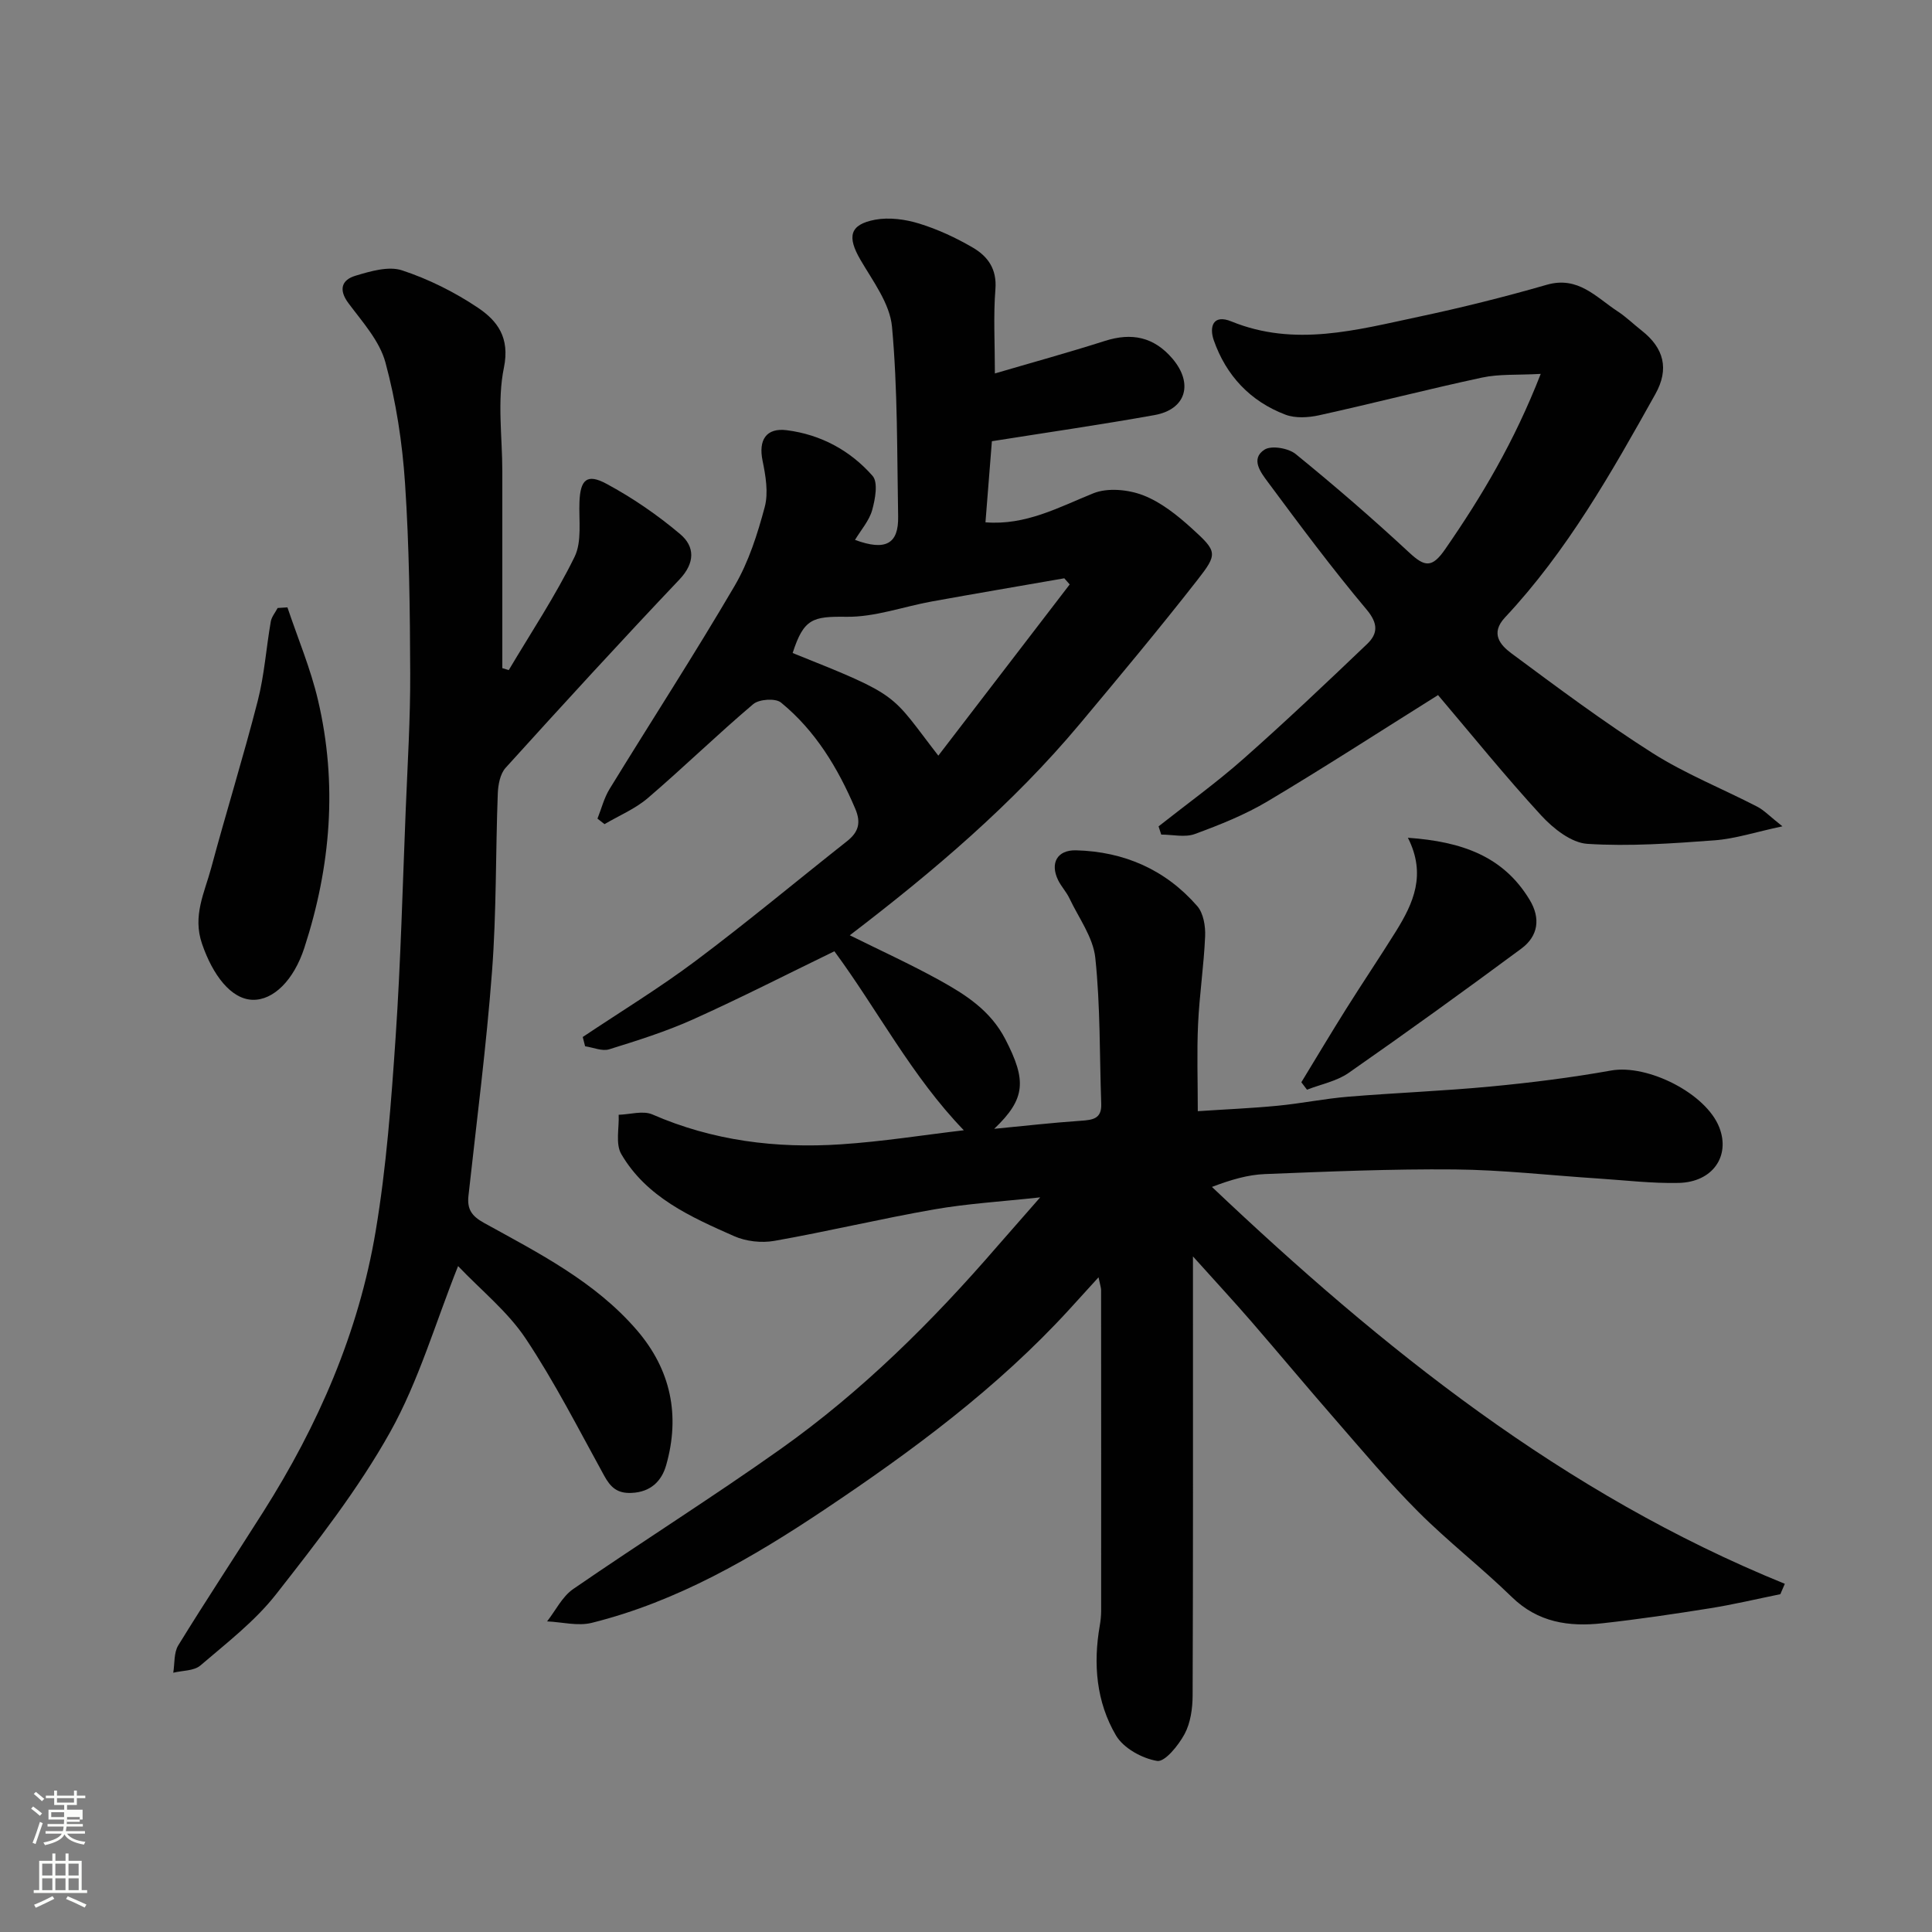 <svg enable-background="new 0 0 400 400" viewBox="0 0 400 400" xmlns="http://www.w3.org/2000/svg"><rect x="0" y="0" width="400" height="400" fill="#808080" stroke="none"/><path d="m6.44 374.46.42-.45c.65.47 1.27.95 1.85 1.44l-.45.49c-.65-.56-1.25-1.06-1.82-1.48m.93 7.33-.63-.26c.55-1.36 1.05-2.8 1.52-4.33.19.1.38.19.59.27-.46 1.29-.95 2.73-1.48 4.32m-.38-10.38.44-.42c.43.34 1.01.82 1.74 1.44l-.49.49c-.53-.51-1.09-1.01-1.69-1.51m2.5.35h1.72v-1.04h.59v1.04h3.52v-1.04h.59v1.04h1.75v.53h-1.75v1.42h-2.03v.97h3.22v2.03h-3.24c0 .35-.01.66-.03.93h3.32v.53h-3.37c-.03.27-.08.58-.15.94h3.96v.53h-3.71c.67.92 1.93 1.48 3.79 1.68-.13.24-.23.44-.29.59-2.13-.38-3.48-1.08-4.04-2.12-.43.97-1.77 1.72-4.03 2.23-.09-.19-.2-.37-.33-.55 2.1-.42 3.37-1.03 3.81-1.83h-3.36v-.53h3.58c.08-.29.13-.61.16-.94h-3.33v-.53h3.39c.02-.27.04-.58.04-.93h-3.23v-2.03h3.25v-.97h-2.07v-1.42h-1.73zm1.12 3.44v1h2.65c.01-.3.02-.44.01-.4v-.25-.35zm1.19-2h3.52v-.91h-3.52zm4.71 3h-2.63v.59c0 .15-.01.28-.01.4h2.64v-1.99z" fill="#fbfcfa"/><path d="m13.56 383.74h.63v1.52h2.72v6.07h1.13v.6h-11.06v-.6h1.13v-6.07h2.73v-1.52h.63v1.52h2.1v-1.52zm-2.69 8.83.38.56c-1.24.63-2.53 1.25-3.85 1.85-.1-.21-.21-.42-.34-.63 1.36-.55 2.63-1.15 3.81-1.78m-2.13-4.27h2.1v-2.45h-2.1zm0 3.04h2.1v-2.46h-2.1zm2.72-3.04h2.1v-2.45h-2.1zm0 3.04h2.1v-2.46h-2.1zm6.07 3.6c-1.41-.71-2.7-1.3-3.86-1.78l.35-.56c1.45.62 2.75 1.19 3.88 1.72zm-1.25-9.09h-2.1v2.45h2.1zm-2.09 5.49h2.1v-2.46h-2.1z" fill="#fbfcfa"/><g fill="#010101"><path d="m215.36 247.9c-8.05.88-15.09 1.29-21.99 2.5-11.06 1.93-21.99 4.56-33.05 6.51-2.66.47-5.87.11-8.33-.98-8.98-3.97-18.14-8.04-23.36-16.99-1.23-2.11-.42-5.4-.54-8.14 2.34-.06 5.03-.91 6.97-.07 12.52 5.46 25.63 7.08 39.05 6.19 8.65-.57 17.24-1.95 25.44-2.91-10.75-11.11-17.9-25-26.8-37.06-9.67 4.69-19.34 9.64-29.23 14.09-5.6 2.52-11.52 4.38-17.4 6.21-1.45.45-3.31-.39-4.98-.63-.16-.64-.33-1.28-.49-1.92 7.83-5.24 15.91-10.16 23.44-15.81 10.62-7.96 20.82-16.47 31.24-24.7 2.38-1.88 3.01-3.78 1.73-6.78-3.6-8.44-8.24-16.13-15.37-21.96-1.13-.93-4.52-.7-5.74.33-7.43 6.29-14.42 13.11-21.82 19.45-2.62 2.24-5.96 3.63-8.97 5.4-.49-.38-.97-.76-1.46-1.14.82-2.05 1.36-4.27 2.5-6.13 8.61-14.04 17.58-27.86 25.9-42.07 2.91-4.97 4.73-10.71 6.23-16.32.79-2.96.19-6.47-.45-9.59-.88-4.27.73-6.85 5.01-6.31 7.06.9 13.15 4.2 17.77 9.46 1.18 1.35.54 4.83-.09 7.09-.61 2.18-2.29 4.07-3.55 6.16 6.36 2.35 9.04.82 8.93-4.85-.24-13.1-.08-26.25-1.27-39.28-.44-4.8-3.96-9.44-6.54-13.87-2.77-4.76-2.27-7.29 3.04-8.29 2.91-.54 6.25-.09 9.13.8 3.86 1.19 7.63 2.94 11.13 4.99 3.06 1.79 4.98 4.41 4.65 8.58-.44 5.52-.11 11.11-.11 17.46 7.38-2.17 15.14-4.3 22.79-6.74 5.56-1.77 10.15-.82 13.98 3.68 4.37 5.15 2.83 10.51-3.73 11.68-11.09 1.99-22.26 3.6-33.66 5.41-.43 5.51-.88 11.19-1.33 16.79 8.33.67 15.14-3.1 22.34-6.01 2.95-1.19 7.2-.78 10.28.4 3.69 1.42 7.07 4.12 10.06 6.83 5.33 4.84 5.47 5.26 1.16 10.77-7.88 10.08-16.09 19.92-24.3 29.74-13.93 16.65-30.39 30.6-47.63 43.77 6.31 3.13 12.56 5.98 18.55 9.29 5.42 3 10.56 6.25 13.66 12.24 4.4 8.52 4.24 12.3-2.31 18.54 5.93-.57 11.94-1.26 17.96-1.67 2.44-.17 4.31-.4 4.2-3.48-.36-10.09-.17-20.23-1.23-30.25-.45-4.26-3.44-8.27-5.37-12.35-.63-1.32-1.69-2.43-2.33-3.74-1.71-3.52-.19-6.27 3.72-6.17 9.97.26 18.52 4.01 25.09 11.55 1.28 1.47 1.72 4.15 1.63 6.24-.26 6.06-1.18 12.09-1.46 18.16-.27 5.81-.06 11.65-.06 18.06 5.81-.39 11.19-.61 16.54-1.13 4.89-.47 9.72-1.47 14.61-1.87 9.86-.81 19.75-1.18 29.59-2.12 8.31-.79 16.62-1.83 24.83-3.3 7.53-1.35 19.66 4.71 22.41 11.8 2.3 5.93-1.38 11.3-8.39 11.47-5.59.13-11.2-.56-16.8-.92-9.87-.64-19.73-1.78-29.61-1.87-13.1-.12-26.21.44-39.3.96-3.53.14-7.02 1.17-10.95 2.66 35.29 33.45 72.81 63.56 118.61 82.17-.31.72-.62 1.43-.93 2.15-4.82.98-9.61 2.12-14.46 2.9-7.43 1.19-14.88 2.29-22.36 3.12-6.93.77-13.36-.15-18.78-5.44-6.26-6.1-13.22-11.49-19.39-17.67-6.06-6.06-11.57-12.67-17.21-19.14-5.84-6.69-11.52-13.52-17.33-20.23-3.62-4.18-7.38-8.24-12.08-13.47v6.86c0 28 .04 56-.07 84-.01 2.71-.42 5.71-1.67 8.03-1.26 2.34-4.08 5.83-5.68 5.56-3.11-.51-6.97-2.64-8.52-5.28-4.07-6.92-4.75-14.79-3.35-22.76.17-.97.27-1.97.28-2.95.01-22.17.01-44.33-.01-66.5 0-.45-.17-.9-.53-2.64-2.37 2.61-4.21 4.64-6.06 6.66-14.88 16.26-32.51 29.29-50.68 41.44-14.9 9.96-30.49 19.04-48.17 23.44-2.88.72-6.16-.16-9.26-.3 1.77-2.26 3.13-5.12 5.38-6.68 14.24-9.81 28.9-19.03 43-29.03 16.78-11.91 31.33-26.33 44.77-41.88 2.71-3.1 5.42-6.17 8.94-10.2zm6.11-126.9c-.37-.42-.74-.84-1.12-1.27-9.13 1.59-18.27 3.14-27.39 4.79-5.92 1.07-11.82 3.26-17.71 3.18-6.94-.09-8.84.33-11.14 7.5 22.66 9.06 20.09 8.26 30.16 21.25 9.19-11.96 18.19-23.7 27.2-35.45z"/><path d="m105.33 138.74c4.61-7.77 9.65-15.34 13.62-23.43 1.57-3.2.87-7.55 1.02-11.39.18-4.59 1.53-5.94 5.57-3.77 5.41 2.91 10.58 6.46 15.28 10.43 3.05 2.57 3.13 5.94-.15 9.4-12.17 12.83-24.12 25.88-35.99 38.99-1.14 1.26-1.55 3.52-1.62 5.34-.46 12.26-.26 24.56-1.19 36.78-1.17 15.53-3.18 30.99-4.88 46.48-.3 2.76.62 4.18 3.24 5.63 11.32 6.25 22.98 12.15 31.63 22.2 7.04 8.18 9 17.65 6.06 27.96-.92 3.22-3.13 5.54-7.12 5.73-3.01.15-4.39-1.16-5.71-3.56-5.27-9.57-10.23-19.36-16.27-28.42-3.71-5.56-9.19-9.95-13.98-14.98-4.7 11.77-8.14 23.76-14.06 34.36-6.65 11.89-15.18 22.81-23.62 33.58-4.38 5.59-10.22 10.08-15.67 14.75-1.33 1.14-3.72 1.03-5.62 1.5.32-1.91.1-4.14 1.04-5.67 5.72-9.3 11.74-18.4 17.59-27.63 11.37-17.93 19.77-37.18 23.28-58.14 2.22-13.24 3.22-26.73 4.13-40.15 1.06-15.67 1.45-31.38 2.09-47.08.38-9.43.97-18.86.93-28.29-.05-13.1-.2-26.22-1.07-39.28-.56-8.42-1.86-16.91-4.06-25.04-1.21-4.47-4.77-8.39-7.66-12.27-2.12-2.85-1.35-4.84 1.45-5.68 3.09-.93 6.83-2.04 9.64-1.12 5.5 1.81 10.88 4.5 15.7 7.73 4.03 2.7 6.68 6.16 5.4 12.42-1.42 6.91-.33 14.33-.33 21.53v35.98 4.7c.44.13.89.27 1.33.41z"/><path d="m318.99 77.41c-4.84.27-8.59 0-12.13.76-11.29 2.42-22.48 5.32-33.76 7.81-2.23.49-4.91.65-6.97-.13-7.27-2.76-12.27-8.09-14.83-15.4-.94-2.69-.24-5.49 3.65-3.9 13.11 5.35 25.96 1.75 38.79-.97 8.9-1.89 17.76-4.1 26.5-6.62 6.5-1.87 10.22 2.59 14.67 5.5 1.77 1.16 3.31 2.67 4.99 3.99 4.6 3.61 5.73 7.94 2.83 13.13-9.09 16.28-18.27 32.52-31.13 46.25-3.12 3.33-.95 5.74 1.3 7.42 9.56 7.09 19.13 14.24 29.17 20.62 6.84 4.35 14.51 7.4 21.74 11.14 1.42.73 2.57 1.98 5.22 4.07-5.55 1.18-9.76 2.58-14.06 2.9-8.76.65-17.6 1.29-26.32.73-3.33-.21-7.06-3.17-9.54-5.86-7.44-8.09-14.36-16.67-21.38-24.94-12.02 7.53-23.5 14.97-35.25 21.97-4.71 2.81-9.92 4.89-15.09 6.79-2.06.76-4.63.12-6.97.12-.18-.57-.37-1.13-.55-1.7 5.87-4.64 11.97-9.03 17.57-13.98 8.72-7.71 17.18-15.73 25.6-23.77 2.25-2.15 2.33-4.25-.12-7.16-7.15-8.51-13.8-17.45-20.43-26.39-1.39-1.88-3.69-4.78-.68-6.7 1.43-.91 4.94-.31 6.44.91 8.04 6.54 15.9 13.33 23.5 20.39 3.24 3.01 4.74 3.26 7.49-.73 7.54-10.9 14.26-22.17 19.75-36.25z"/><path d="m59.51 125.75c2.14 6.38 4.79 12.65 6.32 19.17 4.08 17.32 2.67 34.47-2.82 51.32-2.19 6.72-6.41 10.87-10.7 10.76-4.48-.12-8.26-5.12-10.48-11.59-2-5.8.51-10.58 1.88-15.66 3.11-11.58 6.68-23.05 9.66-34.67 1.37-5.34 1.74-10.92 2.69-16.38.17-.99.93-1.88 1.42-2.82.67-.04 1.35-.09 2.03-.13z"/><path d="m291.49 173.45c11.23.79 19.77 3.85 25.2 12.84 2.32 3.83 1.79 7.51-1.7 10.1-11.81 8.74-23.73 17.35-35.78 25.75-2.47 1.72-5.72 2.34-8.61 3.47-.39-.51-.78-1.03-1.17-1.54 3.1-5.08 6.14-10.2 9.31-15.24 3.38-5.38 6.94-10.66 10.3-16.05 3.56-5.75 6.32-11.7 2.45-19.33z"/></g></svg>